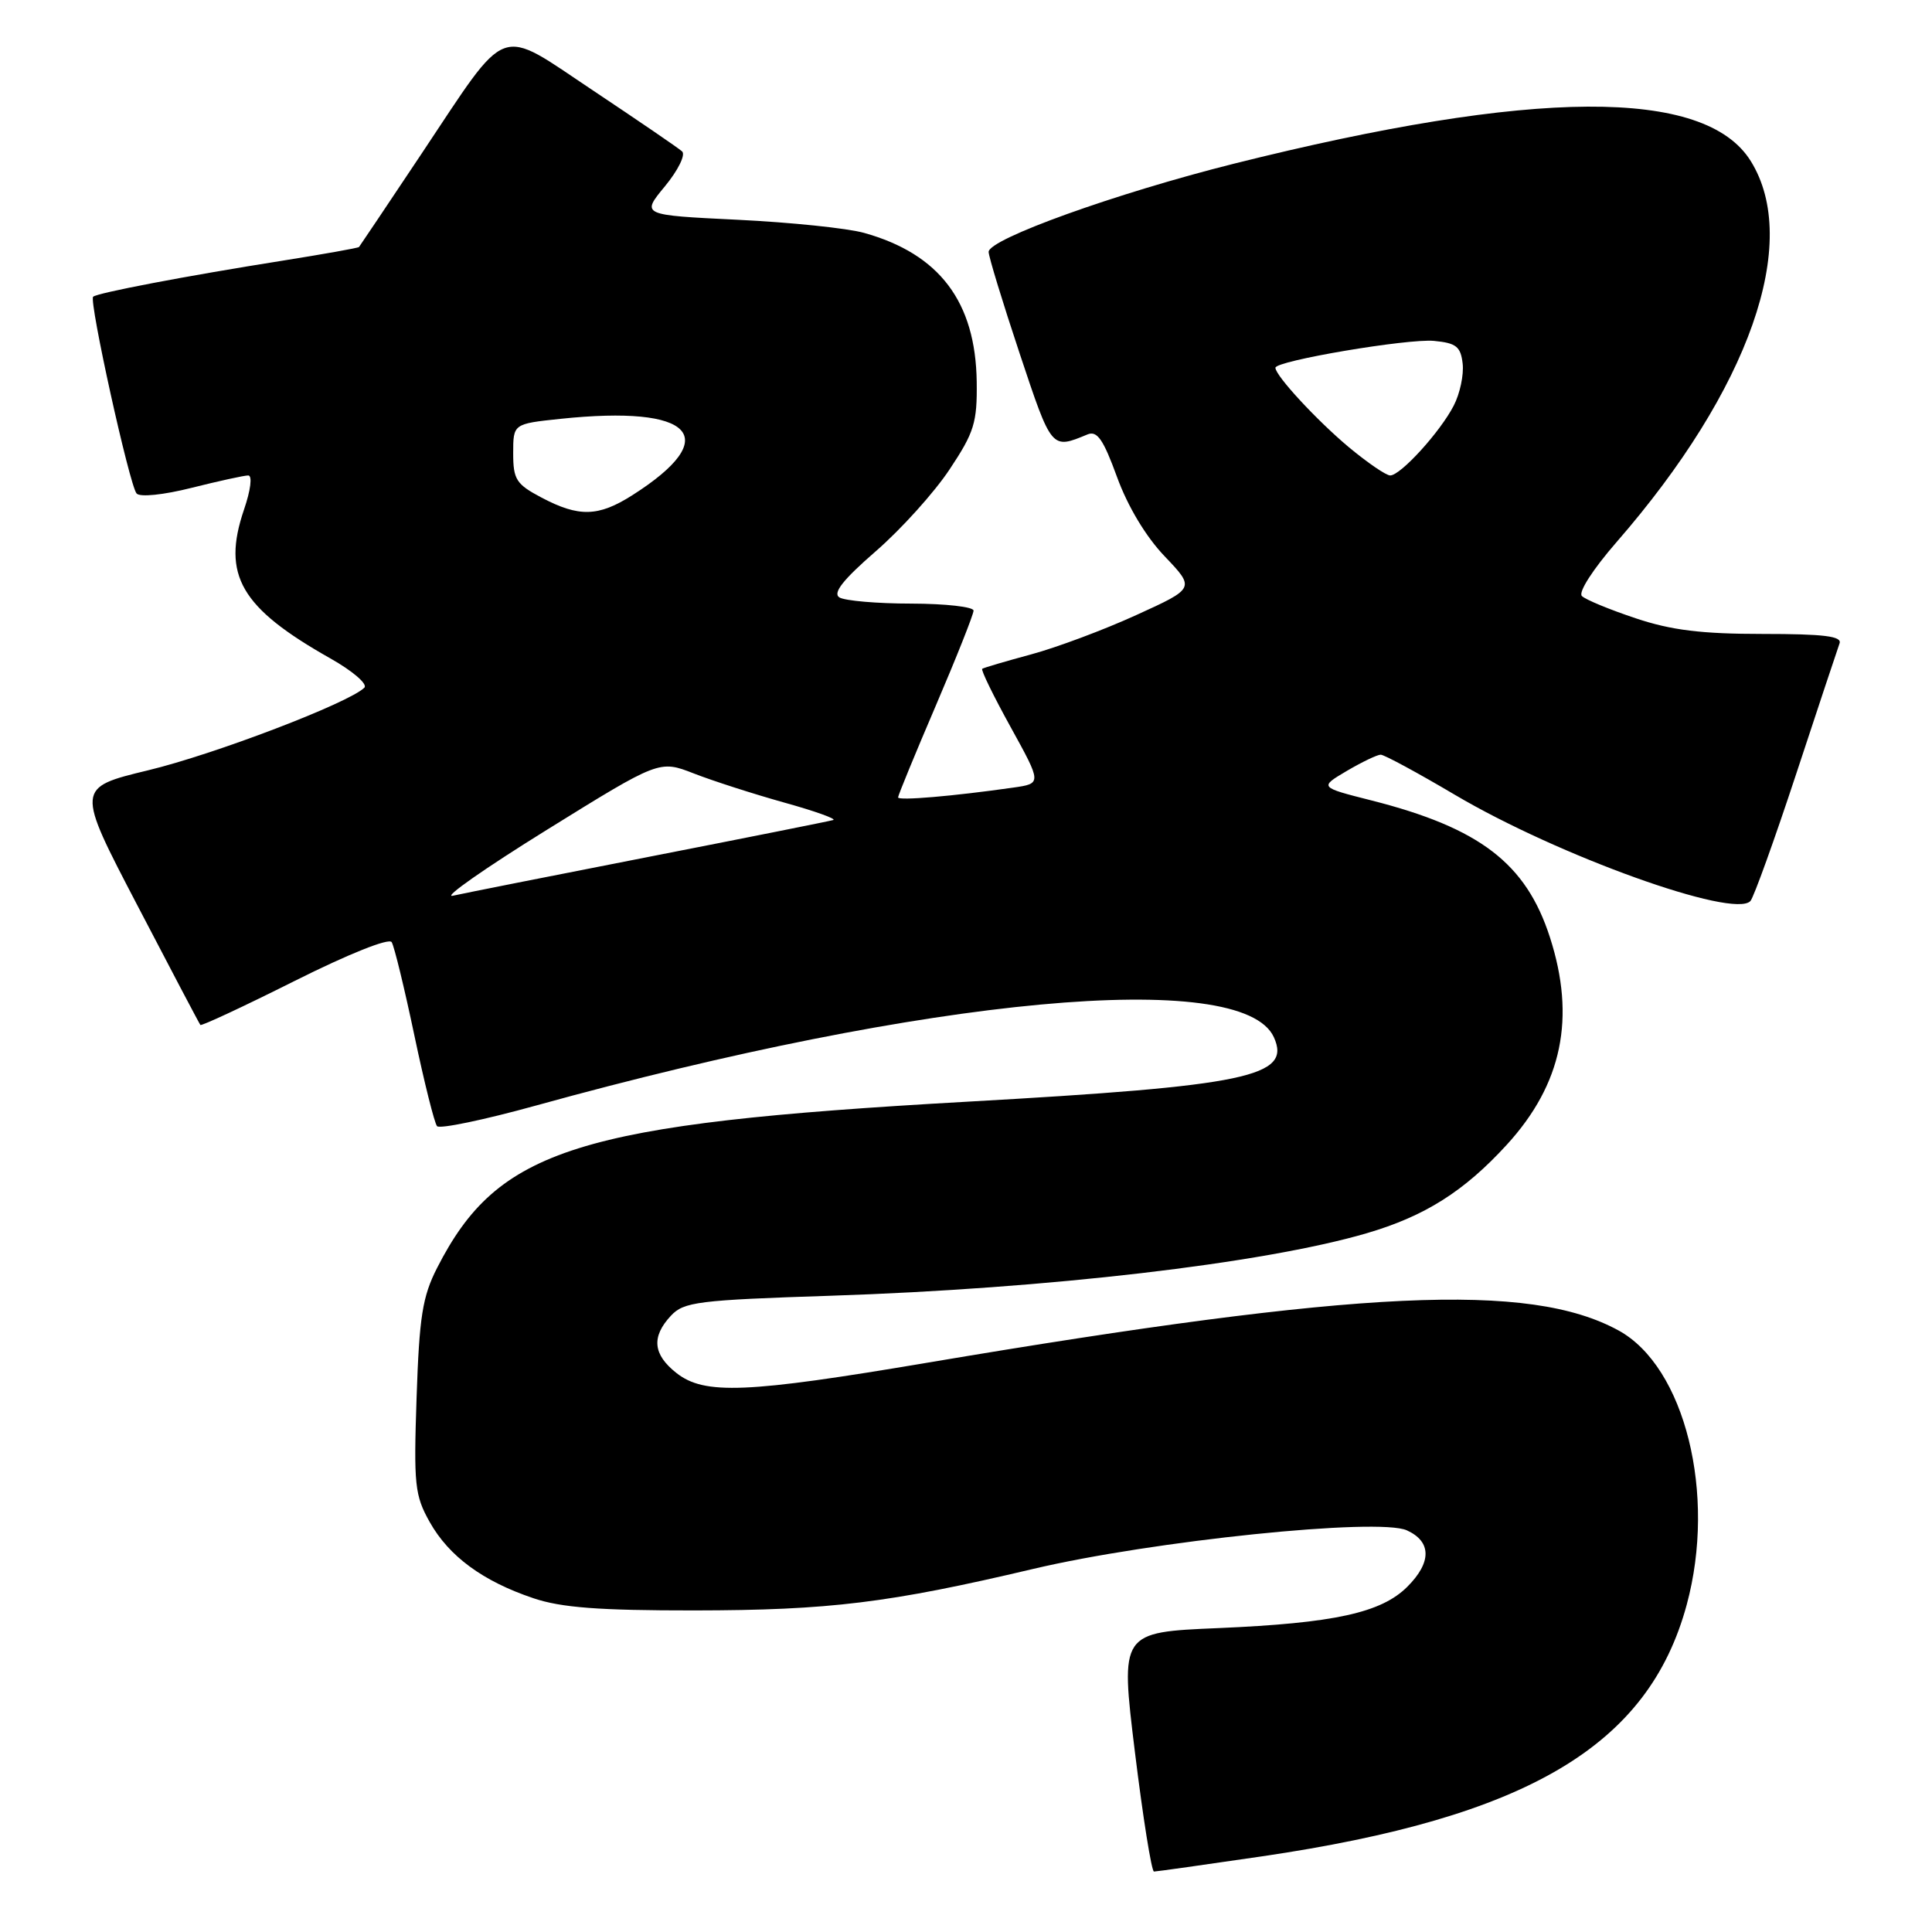 <?xml version="1.0" encoding="UTF-8" standalone="no"?>
<!DOCTYPE svg PUBLIC "-//W3C//DTD SVG 1.1//EN" "http://www.w3.org/Graphics/SVG/1.1/DTD/svg11.dtd" >
<svg xmlns="http://www.w3.org/2000/svg" xmlns:xlink="http://www.w3.org/1999/xlink" version="1.1" viewBox="0 0 256 256">
 <g >
 <path fill="currentColor"
d=" M 167.19 245.98 C 202.44 240.80 218.44 231.33 223.50 212.63 C 227.46 198.00 223.26 181.10 214.46 176.29 C 202.66 169.84 180.31 170.88 123.03 180.54 C 98.87 184.62 93.35 184.85 89.63 181.93 C 86.52 179.48 86.29 177.14 88.89 174.35 C 90.61 172.50 92.44 172.27 110.14 171.69 C 138.78 170.75 167.36 167.42 181.06 163.42 C 188.79 161.16 194.00 157.87 199.67 151.67 C 207.00 143.65 208.82 134.87 205.37 124.19 C 202.21 114.40 196.09 109.71 181.72 106.06 C 174.81 104.31 174.81 104.31 178.46 102.15 C 180.47 100.97 182.49 100.00 182.95 100.00 C 183.41 100.00 187.83 102.39 192.77 105.31 C 206.46 113.40 229.75 121.77 231.94 119.39 C 232.38 118.90 235.12 111.30 238.02 102.50 C 240.92 93.70 243.50 85.94 243.75 85.25 C 244.10 84.30 241.66 84.00 233.58 84.00 C 225.46 84.00 221.46 83.51 216.72 81.92 C 213.30 80.78 210.10 79.46 209.61 78.98 C 209.10 78.49 211.07 75.43 214.22 71.81 C 231.81 51.61 238.68 32.07 231.97 21.32 C 225.90 11.61 203.26 11.74 163.50 21.69 C 147.87 25.61 131.00 31.67 131.00 33.38 C 131.00 33.99 132.85 40.05 135.11 46.84 C 139.38 59.65 139.30 59.55 144.11 57.56 C 145.38 57.04 146.20 58.23 148.01 63.20 C 149.43 67.10 151.83 71.11 154.33 73.72 C 158.36 77.95 158.36 77.95 150.56 81.50 C 146.27 83.46 140.00 85.80 136.63 86.71 C 133.26 87.62 130.34 88.48 130.15 88.62 C 129.95 88.76 131.65 92.24 133.92 96.35 C 138.04 103.82 138.04 103.82 134.27 104.36 C 126.29 105.50 119.00 106.12 119.00 105.66 C 119.00 105.39 121.25 99.92 124.00 93.50 C 126.75 87.08 129.00 81.41 129.00 80.91 C 129.00 80.41 125.29 79.99 120.75 79.98 C 116.21 79.98 111.93 79.60 111.22 79.16 C 110.31 78.58 111.71 76.81 116.06 73.03 C 119.42 70.11 123.82 65.23 125.83 62.19 C 129.09 57.29 129.49 56.00 129.42 50.59 C 129.27 39.98 124.48 33.65 114.50 30.86 C 112.30 30.24 104.75 29.46 97.73 29.12 C 84.95 28.50 84.95 28.50 88.11 24.68 C 89.85 22.57 90.87 20.50 90.38 20.06 C 89.90 19.62 84.62 16.02 78.67 12.05 C 65.75 3.46 67.60 2.77 55.77 20.50 C 51.37 27.10 47.68 32.60 47.57 32.73 C 47.46 32.86 42.90 33.67 37.44 34.54 C 24.56 36.58 12.85 38.82 12.34 39.32 C 11.77 39.90 17.16 64.32 18.10 65.39 C 18.54 65.90 21.66 65.58 25.39 64.64 C 28.98 63.74 32.35 63.00 32.89 63.00 C 33.46 63.00 33.22 64.94 32.33 67.53 C 29.38 76.21 31.88 80.53 43.77 87.24 C 46.72 88.90 48.75 90.65 48.28 91.12 C 46.27 93.13 28.41 99.96 19.62 102.07 C 10.07 104.38 10.07 104.38 18.19 119.94 C 22.65 128.50 26.41 135.64 26.55 135.81 C 26.68 135.98 32.30 133.36 39.04 129.98 C 46.19 126.40 51.54 124.26 51.90 124.84 C 52.24 125.39 53.59 130.94 54.90 137.17 C 56.21 143.40 57.57 148.83 57.91 149.22 C 58.26 149.62 64.16 148.39 71.02 146.49 C 123.02 132.09 164.60 128.24 168.79 137.43 C 171.17 142.67 165.36 143.89 128.00 145.99 C 76.45 148.90 65.99 152.19 57.92 168.00 C 55.98 171.80 55.56 174.46 55.20 185.16 C 54.81 196.74 54.95 198.14 56.94 201.68 C 59.49 206.22 63.98 209.52 70.67 211.77 C 74.36 213.02 79.38 213.40 92.00 213.39 C 109.87 213.37 117.81 212.40 136.90 207.89 C 152.69 204.16 182.66 201.07 186.42 202.78 C 189.69 204.27 189.72 207.01 186.48 210.25 C 183.02 213.71 176.78 215.07 161.47 215.73 C 148.44 216.28 148.44 216.28 150.38 232.14 C 151.45 240.86 152.59 248.00 152.91 247.99 C 153.24 247.99 159.66 247.08 167.19 245.98 Z  M 72.44 109.97 C 87.37 100.71 87.37 100.71 91.94 102.49 C 94.45 103.47 99.83 105.20 103.90 106.34 C 107.97 107.47 110.90 108.52 110.40 108.66 C 109.91 108.81 98.93 111.00 86.00 113.53 C 73.07 116.06 61.38 118.38 60.00 118.69 C 58.62 118.99 64.22 115.07 72.44 109.97 Z  M 71.75 65.93 C 68.40 64.16 68.00 63.54 68.00 60.06 C 68.00 56.16 68.00 56.16 74.25 55.50 C 91.92 53.64 95.93 57.90 83.77 65.63 C 79.28 68.48 76.71 68.55 71.75 65.93 Z  M 178.72 59.25 C 174.48 55.70 169.00 49.78 169.00 48.73 C 169.00 47.81 186.56 44.84 190.02 45.17 C 192.95 45.45 193.55 45.92 193.81 48.18 C 193.98 49.66 193.45 52.17 192.62 53.76 C 190.82 57.25 185.58 63.00 184.21 63.00 C 183.66 63.00 181.20 61.31 178.72 59.25 Z "/>
</g>
</svg>